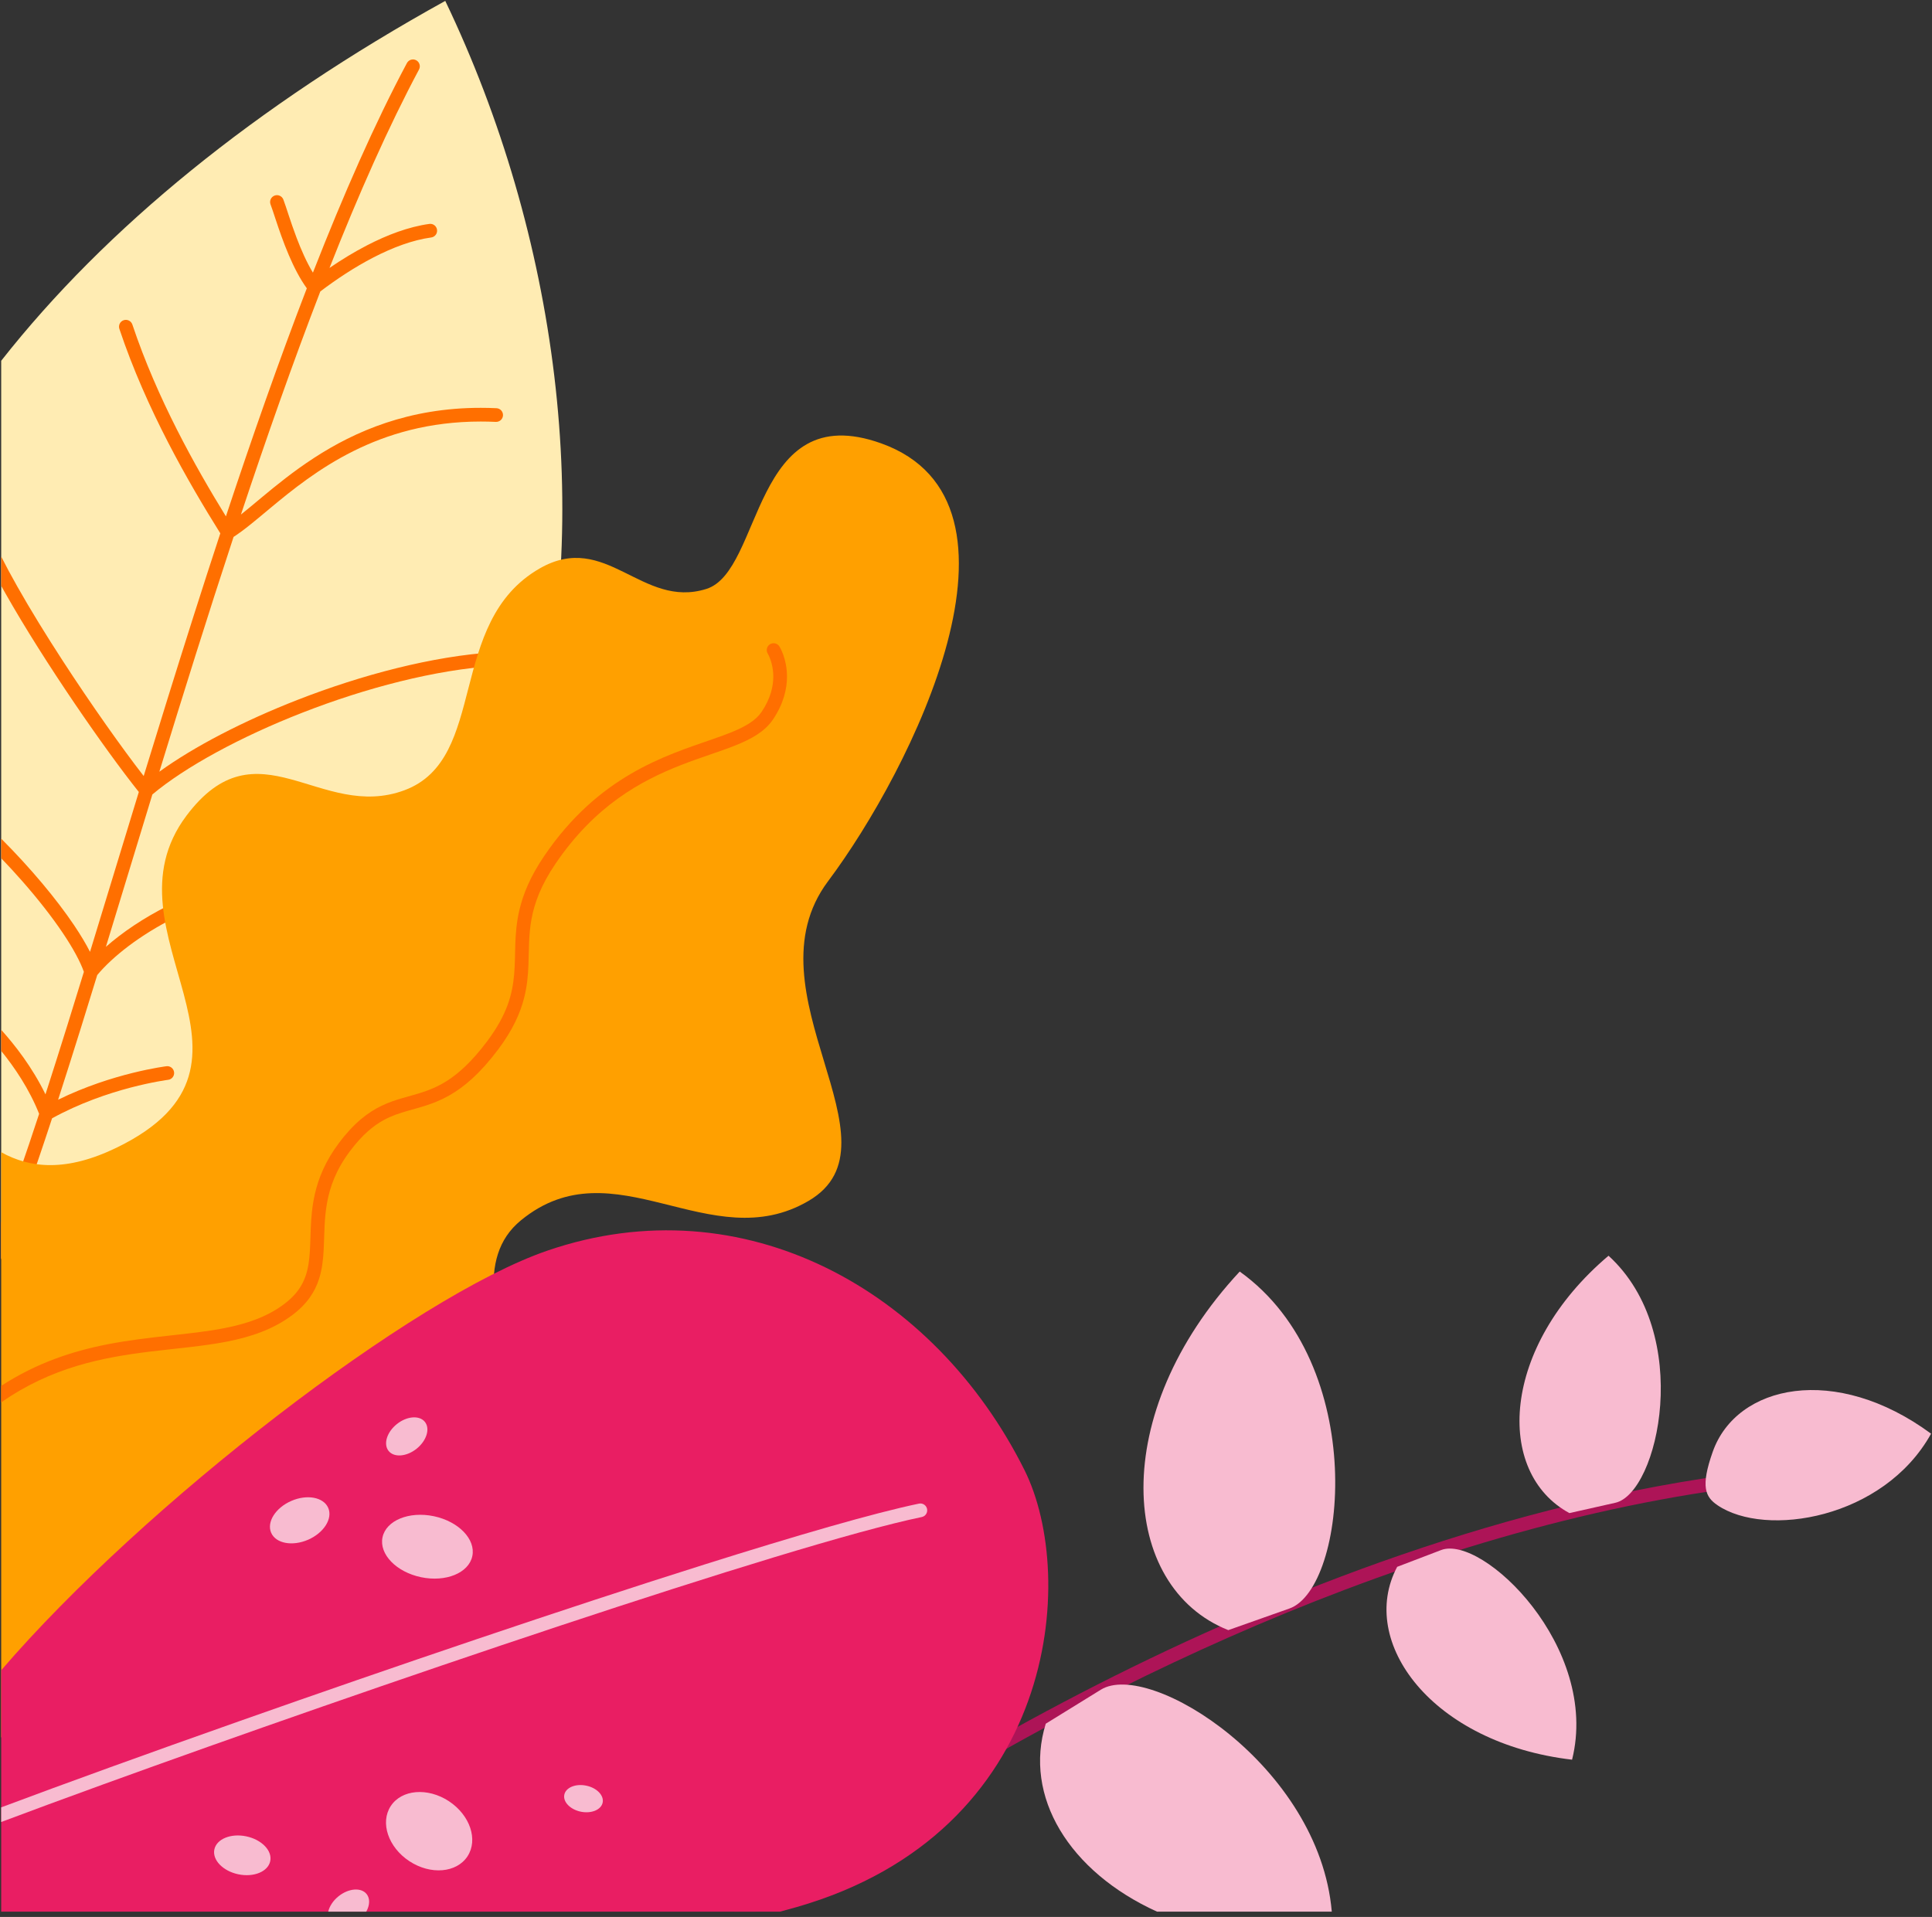 <?xml version="1.0" encoding="UTF-8"?>
<svg width="131px" height="130px" viewBox="0 0 131 130" version="1.1" xmlns="http://www.w3.org/2000/svg" xmlns:xlink="http://www.w3.org/1999/xlink">
    <rect x="0" y="0" width="131" height="130" fill="#333333" stroke="none"/>
    <!-- Generator: Sketch 64 (93537) - https://sketch.com -->
    <title>Group</title>
    <desc>Created with Sketch.</desc>
    <g id="Landing" stroke="none" stroke-width="1" fill="none" fill-rule="evenodd">
        <g transform="translate(0, -6303)" id="Footer">
            <g transform="translate(-36, 5581)">
                <g id="Artwork" transform="translate(36, 52)">
                    <g id="illustration" transform="translate(0, 16)">
                        <g id="Deco" transform="translate(0, 625)">
                            <g id="Group" transform="translate(0, 29)">
                                <path d="M0.081,24.467 C7.16,15.463 17.331,7.172 30.191,0.061 C45.367,31.721 40.576,76.436 0.081,85.354 L0.081,24.467 Z" id="Path" fill="#FFECB3"></path>
                                <path d="M0.081,85.422 C1.127,82.927 2.279,79.659 3.531,75.84 C5.406,74.805 7.353,74.152 8.841,73.76 C9.606,73.559 10.25,73.426 10.7,73.344 C10.925,73.302 11.102,73.274 11.222,73.255 C11.281,73.246 11.327,73.24 11.357,73.235 L11.4,73.23 C11.655,73.198 11.836,72.967 11.804,72.712 C11.772,72.458 11.541,72.276 11.286,72.308 C11.257,72.314 7.65,72.756 3.94,74.58 C4.435,73.048 4.945,71.436 5.47,69.758 C5.837,68.578 6.212,67.365 6.593,66.125 C7.622,64.885 9.501,63.401 11.834,62.241 C14.212,61.056 17.061,60.199 19.986,60.201 C20.903,60.2 21.828,60.285 22.75,60.468 C23.002,60.518 23.246,60.355 23.296,60.103 C23.346,59.851 23.183,59.607 22.931,59.557 C21.945,59.361 20.959,59.272 19.986,59.272 C16.879,59.272 13.901,60.175 11.42,61.409 C9.743,62.246 8.294,63.231 7.18,64.212 C8.189,60.914 9.242,57.442 10.332,53.876 C12.546,52.019 16.308,49.965 20.517,48.326 C24.79,46.657 29.536,45.409 33.607,45.158 C33.863,45.141 34.058,44.921 34.043,44.665 C34.026,44.408 33.806,44.214 33.55,44.23 C29.337,44.493 24.524,45.767 20.179,47.461 C16.498,48.898 13.16,50.63 10.804,52.335 C12.407,47.114 14.09,41.722 15.837,36.411 C16.582,35.932 17.385,35.242 18.32,34.464 C19.814,33.22 21.636,31.752 23.955,30.595 C26.276,29.438 29.09,28.588 32.594,28.587 C32.93,28.587 33.271,28.594 33.619,28.611 C33.876,28.622 34.093,28.425 34.106,28.168 C34.117,27.912 33.919,27.694 33.662,27.683 C33.301,27.665 32.944,27.658 32.594,27.658 C27.718,27.656 24.064,29.25 21.289,31.057 C19.9,31.96 18.728,32.915 17.726,33.75 C17.222,34.17 16.759,34.559 16.337,34.895 C18.075,29.667 19.875,24.542 21.719,19.765 C22.801,18.944 24.037,18.123 25.311,17.464 C26.626,16.783 27.981,16.276 29.237,16.105 C29.491,16.07 29.669,15.836 29.633,15.582 C29.599,15.328 29.365,15.15 29.111,15.185 C27.704,15.379 26.263,15.927 24.884,16.639 C24.001,17.096 23.144,17.622 22.341,18.172 C24.321,13.156 26.352,8.569 28.411,4.715 C28.531,4.488 28.446,4.206 28.22,4.086 C27.994,3.965 27.712,4.051 27.592,4.277 C25.42,8.345 23.289,13.196 21.217,18.491 C20.787,17.778 20.411,16.92 20.106,16.113 C19.898,15.564 19.721,15.039 19.573,14.593 C19.425,14.145 19.308,13.781 19.213,13.533 C19.12,13.293 18.852,13.174 18.612,13.266 C18.373,13.359 18.254,13.627 18.346,13.867 C18.424,14.067 18.543,14.435 18.692,14.884 C18.916,15.561 19.212,16.434 19.587,17.309 C19.925,18.098 20.323,18.89 20.804,19.552 C18.92,24.441 17.087,29.681 15.318,35.019 C13.231,31.63 10.656,27.034 8.975,22.009 C8.893,21.765 8.63,21.635 8.386,21.716 C8.143,21.797 8.013,22.06 8.094,22.303 C9.925,27.776 12.773,32.703 14.939,36.169 C13.707,39.914 12.509,43.697 11.347,47.431 C10.804,49.177 10.27,50.913 9.743,52.628 C8.287,50.753 6.201,47.81 4.243,44.795 C3.134,43.087 2.065,41.354 1.174,39.776 C0.769,39.061 0.4,38.376 0.081,37.742 L0.081,39.726 C0.174,39.894 0.269,40.063 0.365,40.234 C3.018,44.923 7.155,50.883 9.413,53.709 C8.264,57.46 7.16,61.106 6.104,64.551 C5.821,63.996 5.459,63.395 5.031,62.756 C3.822,60.96 2.083,58.88 0.081,56.874 L0.081,58.202 C0.571,58.712 1.042,59.224 1.489,59.732 C2.58,60.972 3.528,62.186 4.26,63.275 C4.947,64.295 5.442,65.211 5.688,65.907 C5.313,67.128 4.944,68.321 4.583,69.481 C4.069,71.128 3.568,72.71 3.083,74.215 C2.183,72.364 0.994,70.849 0.081,69.839 L0.081,71.268 C0.976,72.371 1.981,73.844 2.653,75.537 C1.739,78.325 0.88,80.814 0.081,82.911 L0.081,85.422 Z" id="Path" fill="#FF6F00"></path>
                                <path d="M51.248,129.642 C52.882,128.357 55.217,126.667 58.121,124.751 C70.495,116.587 93.268,104.287 117.041,100.978 C117.295,100.943 117.472,100.709 117.437,100.455 C117.401,100.2 117.167,100.023 116.913,100.058 C100.912,102.289 85.425,108.529 73.186,114.87 C67.067,118.041 61.76,121.238 57.609,123.976 C54.104,126.289 51.427,128.268 49.767,129.642 L51.248,129.642 Z" id="Path" fill="#AD1457"></path>
                                <path d="M62.124,121.943 C53.504,120.465 49.963,108.008 57.442,95.586 C68.365,100.384 70.137,117.074 66.249,119.428 C64.727,120.349 62.124,121.943 62.124,121.943 Z" id="Path" fill="#E19100"></path>
                                <g id="_3109133160816" transform="translate(70.486, 85.148)" fill="#F8BBD0">
                                    <path d="M12.799,25.401 C5.409,22.47 4.594,10.728 13.574,1.084 C22.391,7.398 20.838,22.574 16.937,23.938 C15.411,24.473 12.799,25.401 12.799,25.401 Z" id="Path"></path>
                                    <path d="M0.422,31.748 C-1.106,36.678 2,41.78 7.966,44.494 L19.816,44.494 C18.968,34.618 7.458,27.39 4.157,29.442 C2.784,30.294 0.422,31.748 0.422,31.748 Z" id="Path"></path>
                                    <path d="M35.928,17.465 C30.857,14.717 31.281,6.186 38.581,0.011 C44.389,5.319 41.965,16.119 39.037,16.766 C37.891,17.02 35.928,17.465 35.928,17.465 Z" id="Path"></path>
                                    <path d="M45.647,13.305 C47.26,8.74 53.976,7.305 60.452,12.08 C57.237,17.867 49.227,19.153 45.963,16.927 C45.148,16.37 44.805,15.686 45.647,13.305 Z" id="Path"></path>
                                    <path d="M24.25,21.109 C21.544,26.202 26.612,33.077 36.109,34.188 C38.015,26.553 30.023,18.894 27.226,19.973 C26.132,20.395 24.25,21.109 24.25,21.109 Z" id="Path"></path>
                                </g>
                                <path d="M56.15,59.757 C61.797,52.222 70.866,34.042 59.745,30.066 C50.956,26.923 51.741,38.727 47.897,39.938 C43.514,41.32 41.095,35.969 36.596,38.549 C30.241,42.195 33.14,51.458 27.43,53.589 C21.72,55.719 17.46,48.891 12.639,55.323 C6.671,63.287 19.689,72.087 7.931,77.819 C4.532,79.475 2.063,79.243 0.081,78.139 L0.081,117.819 C1.53,117.706 2.897,117.399 4.117,116.864 C11.527,113.616 10.437,106.008 14.938,105.363 C19.439,104.718 27.191,110.551 32.364,107.132 C41.557,101.057 29.012,87.925 35.326,82.755 C41.641,77.585 48.166,85.346 54.826,81.439 C61.485,77.532 50.502,67.292 56.15,59.757 Z" id="Path" fill="#FFA000"></path>
                                <path d="M0.081,95.105 C3.504,92.715 6.957,92.055 10.202,91.657 C12.015,91.436 13.759,91.301 15.383,90.984 C17.006,90.666 18.519,90.161 19.826,89.179 C20.808,88.447 21.357,87.606 21.635,86.727 C21.845,86.068 21.914,85.397 21.949,84.718 C22,83.699 21.978,82.657 22.177,81.565 C22.376,80.474 22.786,79.329 23.722,78.077 C24.565,76.954 25.307,76.349 26.02,75.959 C26.554,75.667 27.083,75.494 27.646,75.332 C28.489,75.09 29.417,74.877 30.439,74.303 C31.463,73.728 32.557,72.799 33.781,71.167 C34.752,69.871 35.269,68.731 35.537,67.677 C35.74,66.887 35.803,66.151 35.831,65.446 C35.871,64.386 35.84,63.397 36.041,62.316 C36.243,61.235 36.67,60.047 37.665,58.576 C40.351,54.626 43.448,52.955 46.167,51.887 C47.527,51.354 48.79,50.981 49.865,50.551 C50.402,50.335 50.893,50.105 51.325,49.826 C51.756,49.545 52.131,49.211 52.413,48.793 C53.134,47.723 53.364,46.707 53.363,45.886 C53.361,44.661 52.874,43.882 52.846,43.837 C52.71,43.619 52.423,43.556 52.206,43.692 C51.989,43.829 51.924,44.116 52.061,44.332 L52.095,44.311 L52.06,44.332 L52.061,44.332 L52.095,44.311 L52.06,44.332 C52.084,44.368 52.435,44.977 52.434,45.886 C52.432,46.539 52.261,47.351 51.642,48.275 C51.447,48.564 51.176,48.815 50.819,49.046 C50.198,49.452 49.318,49.784 48.277,50.144 C46.714,50.688 44.788,51.305 42.793,52.468 C40.798,53.63 38.735,55.343 36.897,58.055 C35.956,59.441 35.464,60.647 35.211,61.742 C34.834,63.386 34.982,64.743 34.862,66.083 C34.741,67.425 34.4,68.782 33.036,70.61 C31.999,71.993 31.1,72.798 30.287,73.313 C29.675,73.699 29.108,73.926 28.539,74.107 C27.689,74.38 26.818,74.54 25.885,74.985 C24.952,75.429 23.992,76.164 22.979,77.519 C22.067,78.734 21.591,79.903 21.345,80.994 C20.977,82.632 21.104,84.082 20.975,85.299 C20.912,85.909 20.792,86.457 20.54,86.967 C20.288,87.476 19.904,87.958 19.269,88.436 C18.117,89.302 16.755,89.769 15.205,90.072 C12.881,90.529 10.157,90.603 7.255,91.173 C4.936,91.629 2.5,92.415 0.081,93.985 L0.081,95.105 Z" id="Path" fill="#FF6F00"></path>
                                <path d="M69.462,99.687 C73.104,106.979 71.65,124.267 54.023,129.33 C53.656,129.436 53.276,129.54 52.892,129.642 L0.081,129.642 L0.081,113.272 C9.686,102.096 28.027,87.92 37.138,84.806 C50.426,80.262 63.366,87.484 69.462,99.687 Z" id="Path" fill="#E91E63"></path>
                                <path d="M0.081,123.562 C2.078,122.811 4.414,121.949 6.99,121.014 C15.801,117.815 27.43,113.749 37.985,110.247 C43.262,108.497 48.269,106.888 52.52,105.599 C56.77,104.311 60.267,103.343 62.5,102.88 C62.752,102.828 62.913,102.582 62.86,102.331 C62.808,102.079 62.562,101.918 62.312,101.97 C59.26,102.606 54.038,104.122 47.756,106.102 C38.337,109.071 26.552,113.082 16.287,116.703 C10.024,118.912 4.33,120.975 0.081,122.569 L0.081,123.562 Z" id="Path" fill="#F8BBD0"></path>
                                <path d="M31.698,125.891 C30.96,127.015 29.198,127.164 27.762,126.222 C26.325,125.279 25.758,123.604 26.496,122.479 C27.234,121.354 28.996,121.206 30.433,122.148 C31.869,123.09 32.436,124.765 31.698,125.891 Z" id="Path" fill="#F8BBD0"></path>
                                <path d="M32.026,105.53 C31.787,106.672 30.231,107.313 28.548,106.96 C26.867,106.608 25.697,105.397 25.937,104.255 C26.176,103.112 27.733,102.473 29.414,102.824 C31.096,103.177 32.266,104.387 32.026,105.53 Z" id="Path" fill="#F8BBD0"></path>
                                <path d="M18.323,126.217 C18.174,126.928 17.205,127.327 16.159,127.108 C15.113,126.889 14.386,126.136 14.534,125.424 C14.684,124.714 15.652,124.315 16.697,124.535 C17.744,124.754 18.472,125.507 18.323,126.217 Z" id="Path" fill="#F8BBD0"></path>
                                <path d="M22.254,102.257 C22.572,102.982 21.964,103.949 20.896,104.417 C19.828,104.884 18.705,104.675 18.387,103.95 C18.07,103.224 18.678,102.258 19.746,101.79 C20.814,101.321 21.937,101.531 22.254,102.257 Z" id="Path" fill="#F8BBD0"></path>
                                <path d="M40.864,122.245 C40.764,122.733 40.101,123.009 39.382,122.863 C38.664,122.714 38.164,122.2 38.263,121.711 C38.363,121.224 39.027,120.947 39.745,121.096 C40.463,121.242 40.964,121.757 40.864,122.245 Z" id="Path" fill="#F8BBD0"></path>
                                <path d="M28.81,96.427 C29.179,96.888 28.928,97.703 28.248,98.248 C27.568,98.792 26.717,98.858 26.348,98.396 C25.98,97.934 26.23,97.119 26.91,96.576 C27.59,96.031 28.441,95.966 28.81,96.427 Z" id="Path" fill="#F8BBD0"></path>
                                <path d="M24.859,128.448 C25.102,128.752 25.075,129.209 24.835,129.642 L22.256,129.642 C22.337,129.28 22.582,128.897 22.958,128.596 C23.638,128.052 24.489,127.986 24.859,128.448 Z" id="Path" fill="#F8BBD0"></path>
                            </g>
                        </g>
                    </g>
                </g>
            </g>
        </g>
    </g>
</svg>